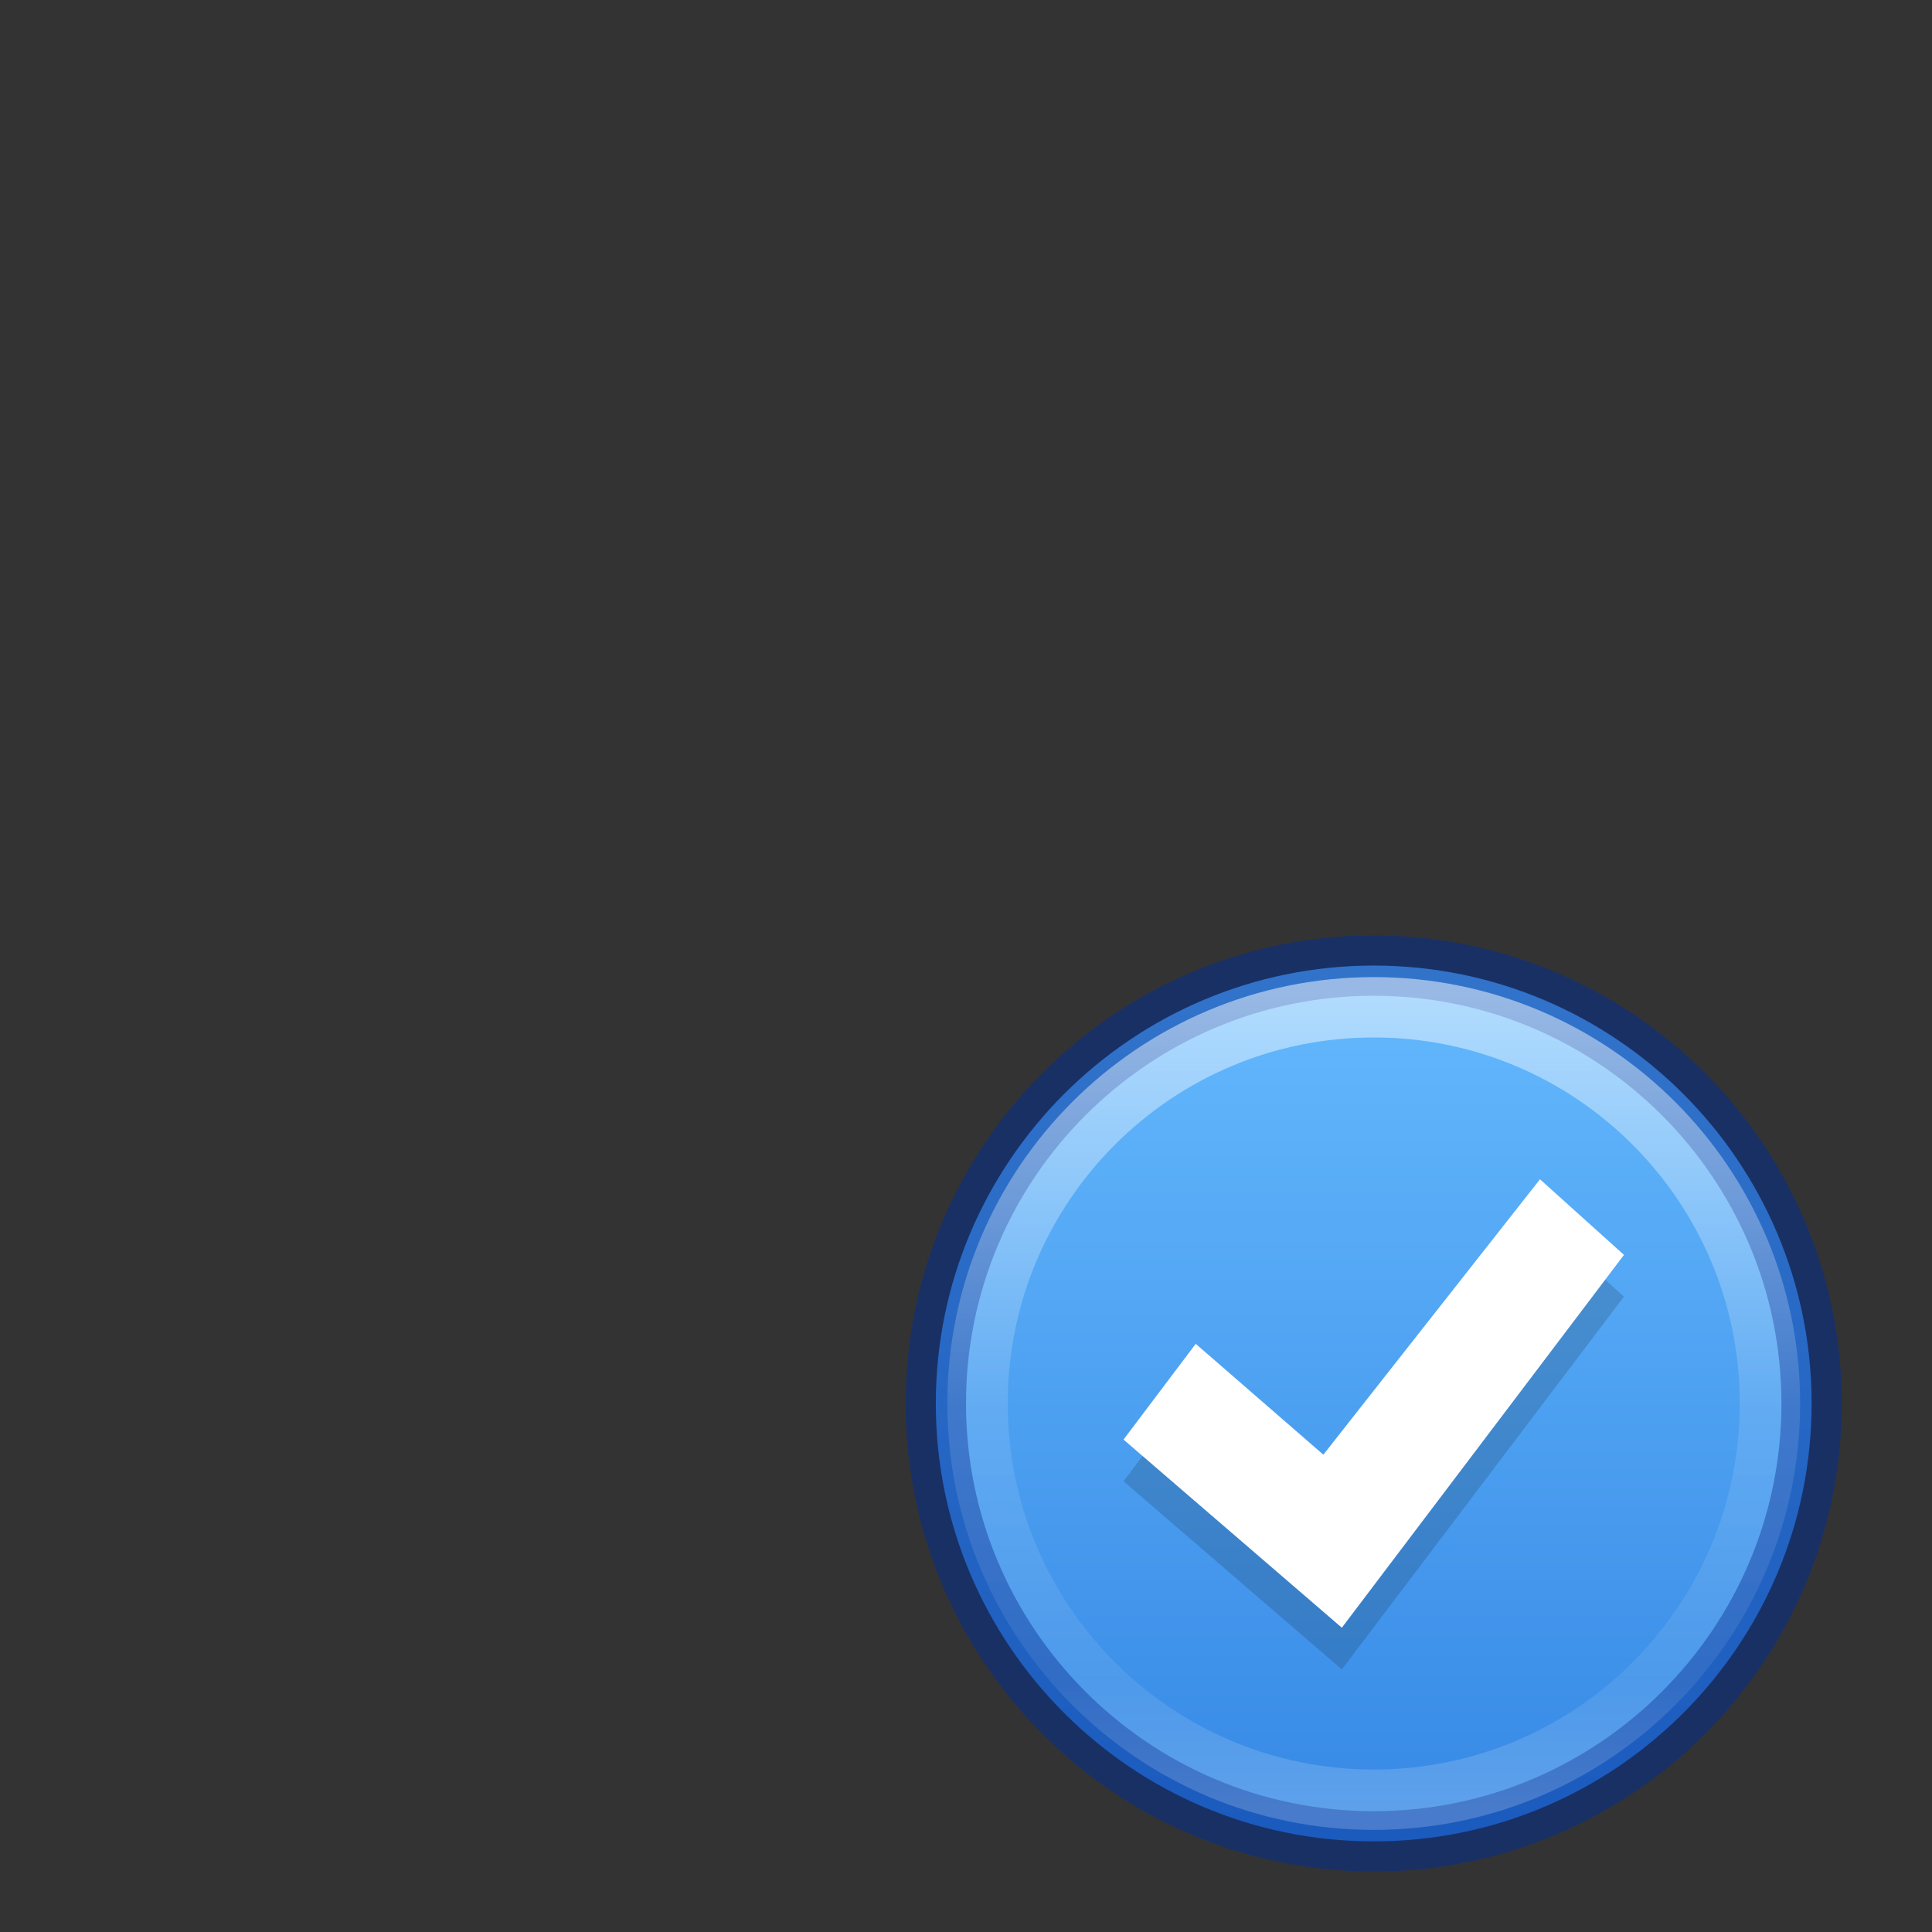 <?xml version="1.0" encoding="UTF-8" standalone="no"?>
<svg
   xmlns:dc="http://purl.org/dc/elements/1.1/"
   xmlns:cc="http://creativecommons.org/ns#"
   xmlns:rdf="http://www.w3.org/1999/02/22-rdf-syntax-ns#"
   xmlns:svg="http://www.w3.org/2000/svg"
   xmlns="http://www.w3.org/2000/svg"
   xmlns:xlink="http://www.w3.org/1999/xlink"
   xmlns:sodipodi="http://sodipodi.sourceforge.net/DTD/sodipodi-0.dtd"
   xmlns:inkscape="http://www.inkscape.org/namespaces/inkscape"
   id="svg2"
   height="32"
   width="32"
   version="1.2"
   sodipodi:docname="base-check-checked.svg"
   inkscape:version="0.92.4 (5da689c313, 2019-01-14)">
  <rect width="100%" height="100%" fill="#333333" stroke="none"/>
  <sodipodi:namedview
     pagecolor="#ffffff"
     bordercolor="#666666"
     borderopacity="1"
     objecttolerance="10"
     gridtolerance="10"
     guidetolerance="10"
     inkscape:pageopacity="0"
     inkscape:pageshadow="2"
     inkscape:window-width="1920"
     inkscape:window-height="1017"
     id="namedview21"
     showgrid="false"
     inkscape:zoom="19.666667"
     inkscape:cx="11.728939"
     inkscape:cy="4.295707"
     inkscape:window-x="-8"
     inkscape:window-y="-8"
     inkscape:window-maximized="1"
     inkscape:current-layer="svg2" />
  <defs
     id="defs4">
    <linearGradient
       inkscape:collect="always"
       id="linearGradient830">
      <stop
         style="stop-color:#64baff;stop-opacity:1"
         offset="0"
         id="stop826" />
      <stop
         style="stop-color:#3689e6;stop-opacity:1"
         offset="1"
         id="stop828" />
    </linearGradient>
    <linearGradient
       id="linearGradient4011">
      <stop
         offset="0"
         style="stop-color:#ffffff;stop-opacity:1"
         id="stop4013" />
      <stop
         offset="0.508"
         style="stop-color:#ffffff;stop-opacity:0.235"
         id="stop4015-3" />
      <stop
         offset="0.835"
         style="stop-color:#ffffff;stop-opacity:0.157"
         id="stop4017-2" />
      <stop
         offset="1"
         style="stop-color:#ffffff;stop-opacity:0.392"
         id="stop4019" />
    </linearGradient>
    <linearGradient
       gradientTransform="matrix(0.355,0,0,0.355,-2.693,14.252)"
       gradientUnits="userSpaceOnUse"
       xlink:href="#linearGradient4011"
       id="linearGradient12398-3"
       y2="44.341"
       x2="71.204"
       y1="6.238"
       x1="71.204" />
    <linearGradient
       gradientTransform="matrix(0.556,0,0,0.416,-1109.961,-1316.687)"
       gradientUnits="userSpaceOnUse"
       xlink:href="#linearGradient947-5"
       id="linearGradient11527-6-5"
       y2="3241.997"
       x2="2035.165"
       y1="3208.074"
       x1="2035.165" />
    <linearGradient
       id="linearGradient947-5">
      <stop
         offset="0"
         style="stop-color:#64baff;stop-opacity:1"
         id="stop943-6" />
      <stop
         offset="1"
         style="stop-color:#3689e6;stop-opacity:1"
         id="stop945-2" />
    </linearGradient>
    <linearGradient
       inkscape:collect="always"
       xlink:href="#linearGradient830"
       id="linearGradient832"
       x1="16.373"
       y1="16.288"
       x2="16.373"
       y2="30.525"
       gradientUnits="userSpaceOnUse"
       gradientTransform="translate(-0.747,-0.253)" />
  </defs>
  <path
     style="color:#000000;display:inline;overflow:visible;visibility:visible;opacity:0.99;fill:url(#linearGradient832);fill-opacity:1;fill-rule:nonzero;stroke:none;stroke-width:1;stroke-miterlimit:4;stroke-dasharray:none;marker:none;enable-background:accumulate"
     id="path2555-7-8-5-0-9"
     d="m 22.753,15.993 c -4.002,0 -7.253,3.251 -7.253,7.253 0,4.002 3.251,7.253 7.253,7.253 4.002,0 7.253,-3.251 7.253,-7.253 0,-4.002 -3.251,-7.253 -7.253,-7.253 z"
     inkscape:connector-curvature="0" />
  <path
     style="color:#000000;clip-rule:nonzero;display:inline;overflow:visible;visibility:visible;opacity:0.5;isolation:auto;mix-blend-mode:normal;color-interpolation:sRGB;color-interpolation-filters:linearRGB;solid-color:#000000;solid-opacity:1;fill:none;fill-opacity:1;fill-rule:nonzero;stroke:#002e99;stroke-width:1;stroke-linecap:round;stroke-linejoin:round;stroke-miterlimit:4;stroke-dasharray:none;stroke-dashoffset:0;stroke-opacity:1;marker:none;color-rendering:auto;image-rendering:auto;shape-rendering:auto;text-rendering:auto;enable-background:accumulate"
     id="path2555-7-8-5-1"
     d="m 22.753,15.993 c -4.002,0 -7.253,3.251 -7.253,7.253 0,4.002 3.251,7.253 7.253,7.253 4.002,0 7.253,-3.251 7.253,-7.253 0,-4.002 -3.251,-7.253 -7.253,-7.253 z"
     inkscape:connector-curvature="0" />
  <path
     style="color:#000000;display:inline;overflow:visible;visibility:visible;opacity:0.5;fill:none;stroke:url(#linearGradient12398-3);stroke-width:1;stroke-linecap:round;stroke-linejoin:round;stroke-miterlimit:4;stroke-dasharray:none;stroke-dashoffset:0;stroke-opacity:1;marker:none;enable-background:accumulate"
     id="path8655-6-0-9-5-0"
     d="m 29.316,23.246 c 0,3.624 -2.938,6.563 -6.562,6.563 -3.624,0 -6.563,-2.938 -6.563,-6.563 0,-3.624 2.938,-6.562 6.563,-6.562 3.624,0 6.562,2.938 6.562,6.562 z"
     inkscape:connector-curvature="0" />
  <path
     style="color:#000000;display:inline;overflow:visible;visibility:visible;opacity:0.15;vector-effect:none;fill:#000000;fill-opacity:1;fill-rule:nonzero;stroke:none;stroke-width:1;stroke-linecap:butt;stroke-linejoin:miter;stroke-miterlimit:4;stroke-dasharray:none;stroke-dashoffset:0;stroke-opacity:1;marker:none;enable-background:accumulate"
     id="path2922-6-6-0-9-4"
     d="m 25.507,20.224 1.391,1.252 -4.673,6.175 -3.616,-3.116 1.196,-1.586 2.114,1.836 z"
     inkscape:connector-curvature="0" />
  <path
     style="color:#000000;display:inline;overflow:visible;visibility:visible;fill:#ffffff;fill-opacity:1;fill-rule:nonzero;stroke:none;stroke-width:1;stroke-miterlimit:4;stroke-dasharray:none;marker:none;enable-background:accumulate"
     id="path2922-6-6-0-9"
     d="m 25.507,19.533 1.391,1.252 -4.673,6.175 -3.616,-3.116 1.196,-1.586 2.114,1.836 z"
     inkscape:connector-curvature="0" />
</svg>

